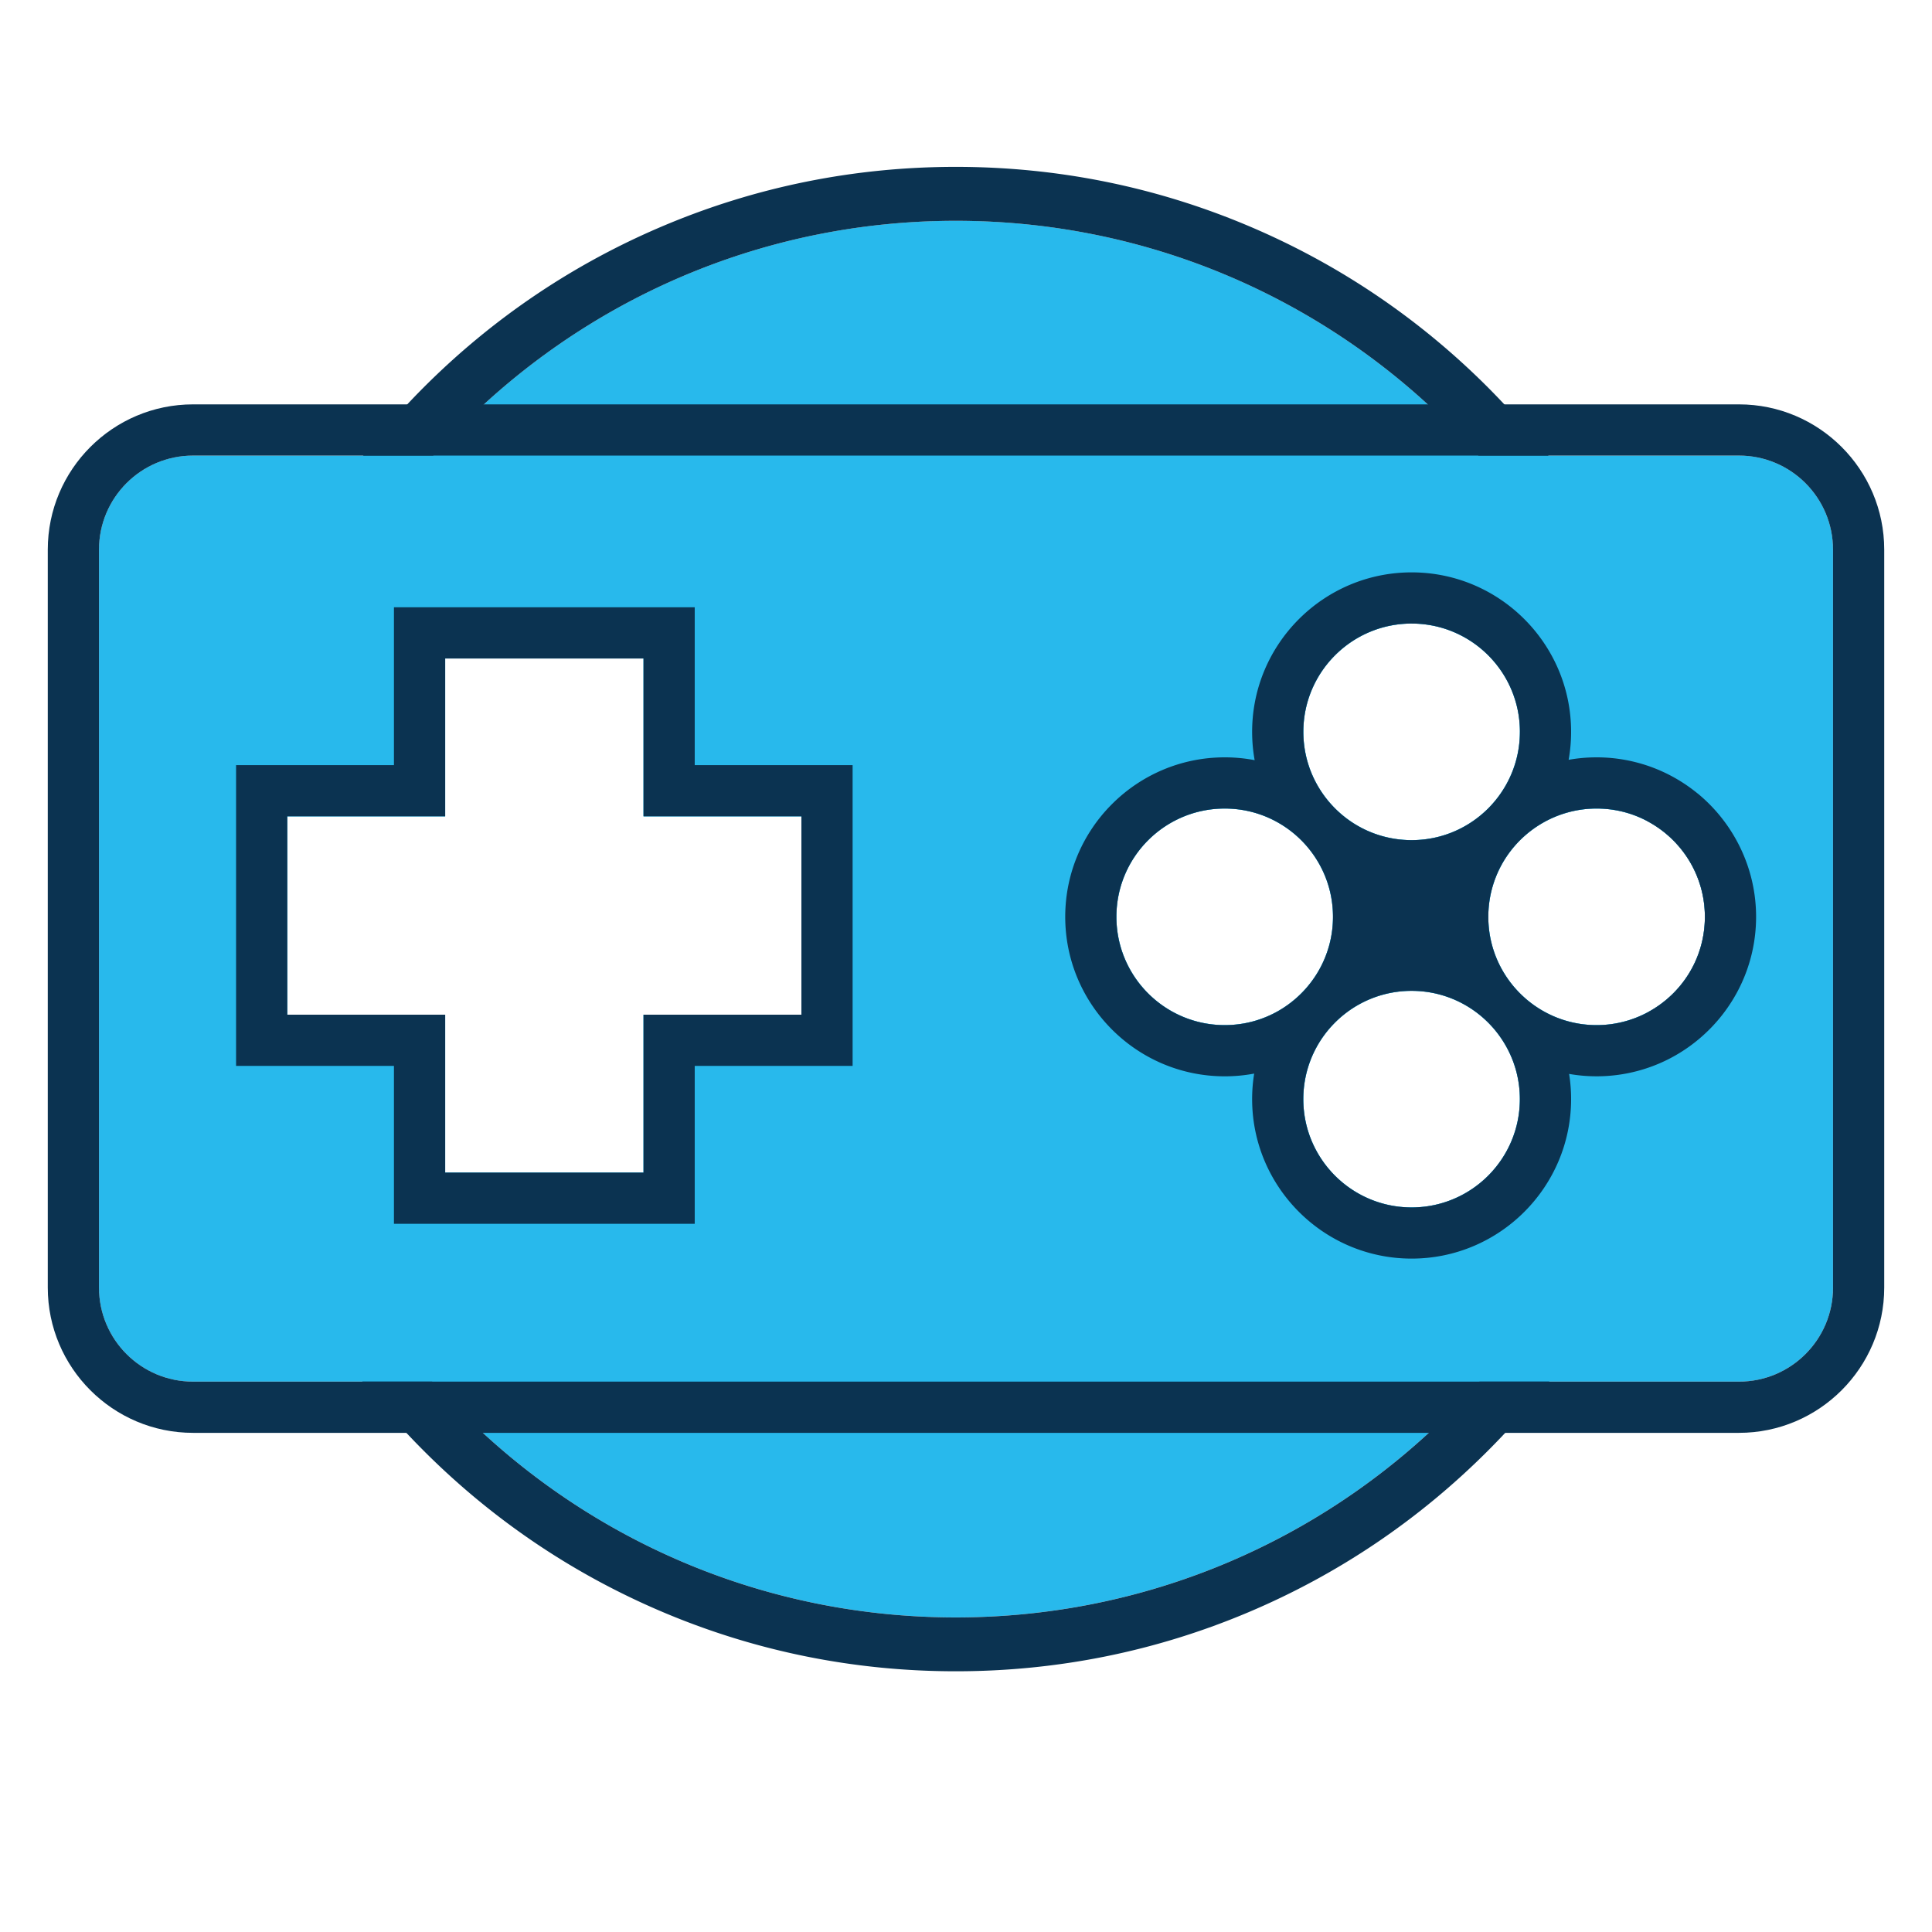<svg xmlns="http://www.w3.org/2000/svg" id="Layer_1" data-name="Layer 1" viewBox="0 0 1000 1000"><defs><style>.cls-1{fill:#0b3351}.cls-2{fill:#28b9ec}</style></defs><path d="M826.4 530.6c-9.61 0-18.65-2.42-26.55-6.68a56.34 56.34 0 0 1-23.21-23.54c-4.03-7.74-6.29-16.52-6.29-25.84 0-10.24 2.75-19.83 7.52-28.08a56.37 56.37 0 0 1 20.44-20.42 55.87 55.87 0 0 1 28.09-7.54c9.49 0 18.44 2.35 26.26 6.53a351 351 0 0 0-5.62-30.41c-13.75-60.02-42.44-114.32-81.95-158.81a367 367 0 0 0-26.09-26.5c-64.34-59.02-150.11-95.03-244.29-95.03s-179.95 36.01-244.27 95.03a367 367 0 0 0-26.09 26.5c-39.81 44.84-68.65 99.64-82.26 160.22-5.78 25.64-8.83 52.31-8.83 79.69s2.77 51.48 8 75.98c13.22 61.82 42.26 117.78 82.66 163.43a359 359 0 0 0 25.99 26.5c64.37 59.32 150.36 95.53 244.8 95.53s180.43-36.21 244.82-95.53c9.11-8.38 17.77-17.23 25.99-26.5 39.82-45.01 68.61-100.02 82.08-160.8 2.22-9.99 4.03-20.14 5.38-30.45a55.8 55.8 0 0 1-26.59 6.71Zm-46.02 12.46c4.04 7.74 6.31 16.52 6.31 25.84 0 30.96-25.08 56.06-56.04 56.06s-56.06-25.1-56.06-56.06c0-9.76 2.5-18.93 6.87-26.92a56.36 56.36 0 0 1 21.02-21.55c8.27-4.8 17.89-7.57 28.16-7.57 9.61 0 18.65 2.42 26.55 6.68a56.2 56.2 0 0 1 23.17 23.52Zm-98.73-97.87c5.27 8.53 8.3 18.59 8.3 29.35 0 9.77-2.5 18.95-6.89 26.95a56.36 56.36 0 0 1-21.02 21.55c-8.27 4.8-17.87 7.55-28.13 7.55-30.96 0-56.06-25.1-56.06-56.06s25.1-56.04 56.06-56.04c10.97 0 21.2 3.15 29.83 8.6a56.2 56.2 0 0 1 17.91 18.09Zm97.49-38.28a56.16 56.16 0 0 1-20.42 20.42c-8.25 4.79-17.82 7.52-28.06 7.52-10.97 0-21.2-3.15-29.83-8.58a56.5 56.5 0 0 1-17.94-18.14c-5.25-8.53-8.28-18.59-8.28-29.34 0-30.94 25.1-56.04 56.06-56.04s56.04 25.1 56.04 56.04c0 10.24-2.75 19.84-7.55 28.11ZM148.7 525.2V422.53h81.72v-81.7h102.67v81.7h81.72V525.2h-81.72v81.72H230.42V525.2z" class="cls-2"/><path d="M878.68 410.7c-4.97-29.67-13.4-58.61-25.21-86.54-13.45-31.81-30.88-61.37-52.05-88.36a388 388 0 0 0-22.78-26.5c-2.82-3-5.68-5.96-8.61-8.9-35.75-35.75-77.38-63.81-123.74-83.42-48.02-20.31-99.01-30.61-151.57-30.61s-103.53 10.3-151.55 30.61c-46.37 19.61-88.01 47.67-123.76 83.42-2.93 2.93-5.8 5.9-8.61 8.9a388 388 0 0 0-22.78 26.5c-21.15 26.98-38.58 56.55-52.03 88.36-20.31 48.02-30.61 99.01-30.61 151.55s10.3 103.55 30.61 151.57c13.37 31.61 30.66 61.01 51.65 87.84 7.14 9.14 14.69 17.97 22.68 26.5q4.47 4.77 9.09 9.39c35.75 35.75 77.39 63.83 123.76 83.44 48.02 20.31 99.01 30.6 151.55 30.6s103.55-10.29 151.57-30.6c46.37-19.61 87.99-47.69 123.74-83.44q4.62-4.62 9.09-9.39a392 392 0 0 0 22.68-26.5c20.99-26.84 38.3-56.24 51.67-87.84 12.18-28.79 20.76-58.64 25.66-89.27 3.3-20.46 4.94-41.26 4.94-62.3s-1.79-43.68-5.38-65.02Zm-25.69 113.19a354 354 0 0 1-5.38 30.45c-13.47 60.78-42.26 115.79-82.08 160.8a363 363 0 0 1-25.99 26.5c-64.39 59.32-150.38 95.53-244.82 95.53s-180.43-36.21-244.8-95.53a361 361 0 0 1-25.99-26.5c-40.4-45.65-69.44-101.61-82.66-163.43-5.23-24.5-8-49.91-8-75.98 0-27.38 3.05-54.05 8.83-79.69 13.62-60.58 42.46-115.38 82.26-160.22 8.25-9.28 16.95-18.12 26.09-26.5 64.32-59.02 150.1-95.03 244.27-95.03s179.95 36.01 244.29 95.03a369 369 0 0 1 26.09 26.5c39.51 44.49 68.2 98.79 81.95 158.81 2.3 9.99 4.17 20.13 5.62 30.41 17.72 9.41 29.78 28.04 29.78 49.51S870.54 514.42 853 523.9Z" class="cls-1"/><path d="M900.08 235.81H99.92c-26.89 0-48.68 21.8-48.68 48.68v381.96c0 26.89 21.8 48.68 48.68 48.68h800.16c26.89 0 48.68-21.8 48.68-48.68V284.49c0-26.89-21.8-48.68-48.68-48.68m-47.09 288.08c-7.9 4.27-16.96 6.71-26.59 6.71s-18.65-2.42-26.55-6.68a56.34 56.34 0 0 1-23.21-23.54c-4.03-7.74-6.29-16.52-6.29-25.84 0-10.24 2.75-19.83 7.52-28.08a56.37 56.37 0 0 1 20.44-20.42 55.87 55.87 0 0 1 28.09-7.54c9.49 0 18.44 2.35 26.26 6.53 17.72 9.41 29.78 28.04 29.78 49.51s-11.91 39.87-29.45 49.35m-219.08 6.71c-30.96 0-56.06-25.1-56.06-56.06s25.1-56.04 56.06-56.04c10.97 0 21.2 3.15 29.83 8.6a56.2 56.2 0 0 1 17.91 18.09c5.27 8.53 8.3 18.59 8.3 29.35 0 9.77-2.5 18.95-6.89 26.95a56.36 56.36 0 0 1-21.02 21.55c-8.27 4.8-17.87 7.55-28.13 7.55Zm152.78-151.8c0 10.24-2.75 19.84-7.55 28.11a56.16 56.16 0 0 1-20.42 20.42c-8.25 4.79-17.82 7.52-28.06 7.52-10.97 0-21.2-3.15-29.83-8.58a56.5 56.5 0 0 1-17.94-18.14c-5.25-8.53-8.28-18.59-8.28-29.34 0-30.94 25.1-56.04 56.06-56.04s56.04 25.1 56.04 56.04ZM674.6 568.9c0-9.76 2.5-18.93 6.87-26.92a56.36 56.36 0 0 1 21.02-21.55c8.27-4.8 17.89-7.57 28.16-7.57 9.61 0 18.65 2.42 26.55 6.68a56.2 56.2 0 0 1 23.17 23.52c4.04 7.74 6.31 16.52 6.31 25.84 0 30.96-25.08 56.06-56.04 56.06s-56.06-25.1-56.06-56.06Zm-259.79-43.7h-81.72v81.72H230.42V525.2H148.7V422.53h81.72v-81.7h102.67v81.7h81.72z" class="cls-2"/><path d="M900.08 209.3H99.92c-41.46 0-75.19 33.73-75.19 75.19v381.96c0 41.46 33.73 75.19 75.19 75.19h800.16c41.46 0 75.19-33.73 75.19-75.19V284.49c0-41.46-33.73-75.19-75.19-75.19m48.69 457.15c0 26.89-21.8 48.68-48.68 48.68H99.92c-26.89 0-48.68-21.8-48.68-48.68V284.49c0-26.89 21.8-48.68 48.68-48.68h800.16c26.89 0 48.68 21.8 48.68 48.68v381.96Z" class="cls-1"/><path d="M359.59 396.03v-81.7H203.91v81.7h-81.72v155.68h81.72v81.72h155.68v-81.72h81.72V396.03zm55.22 129.17h-81.72v81.72H230.42V525.2H148.7V422.53h81.72v-81.7h102.67v81.7h81.72zm463.87-114.5c-9.13-7.47-19.88-13.05-31.64-16.08A82.2 82.2 0 0 0 826.4 392c-4.94 0-9.77.43-14.48 1.28.84-4.7 1.28-9.54 1.28-14.48 0-45.52-37.02-82.54-82.54-82.54s-82.56 37.02-82.56 82.54c0 5 .45 9.91 1.31 14.66a82.3 82.3 0 0 0-15.49-1.46c-45.52 0-82.56 37.02-82.56 82.54s37.04 82.56 82.56 82.56c5.2 0 10.3-.48 15.24-1.41a82 82 0 0 0-1.06 13.2c0 45.52 37.04 82.56 82.56 82.56s82.54-37.04 82.54-82.56c0-4.44-.35-8.8-1.04-13.04 4.62.83 9.39 1.24 14.25 1.24 7.32 0 14.43-.96 21.2-2.77 11.74-3.11 22.45-8.76 31.52-16.32 18.21-15.16 29.82-37.98 29.82-63.48s-11.79-48.68-30.26-63.84Zm-148.03-87.94c30.96 0 56.04 25.1 56.04 56.04 0 10.24-2.75 19.84-7.55 28.11a56.16 56.16 0 0 1-20.42 20.42c-8.25 4.79-17.82 7.52-28.06 7.52-10.97 0-21.2-3.15-29.83-8.58a56.5 56.5 0 0 1-17.94-18.14c-5.25-8.53-8.28-18.59-8.28-29.34 0-30.94 25.1-56.04 56.06-56.04Zm-68.61 200.29c-8.27 4.8-17.87 7.55-28.13 7.55-30.96 0-56.06-25.1-56.06-56.06s25.1-56.04 56.06-56.04c10.97 0 21.2 3.15 29.83 8.6a56.2 56.2 0 0 1 17.91 18.09c5.27 8.53 8.3 18.59 8.3 29.35 0 9.77-2.5 18.95-6.89 26.95a56.36 56.36 0 0 1-21.02 21.55Zm68.61 101.91c-30.96 0-56.06-25.1-56.06-56.06 0-9.76 2.5-18.93 6.87-26.92a56.36 56.36 0 0 1 21.02-21.55c8.27-4.8 17.89-7.57 28.16-7.57 9.61 0 18.65 2.42 26.55 6.68a56.2 56.2 0 0 1 23.17 23.52c4.04 7.74 6.31 16.52 6.31 25.84 0 30.96-25.08 56.06-56.04 56.06Zm122.34-101.07c-7.9 4.27-16.96 6.71-26.59 6.71s-18.65-2.42-26.55-6.68a56.34 56.34 0 0 1-23.21-23.54c-4.03-7.74-6.29-16.52-6.29-25.84 0-10.24 2.75-19.83 7.52-28.08a56.37 56.37 0 0 1 20.44-20.42 55.87 55.87 0 0 1 28.09-7.54c9.49 0 18.44 2.35 26.26 6.53 17.72 9.41 29.78 28.04 29.78 49.51s-11.91 39.87-29.45 49.35" class="cls-1"/></svg>